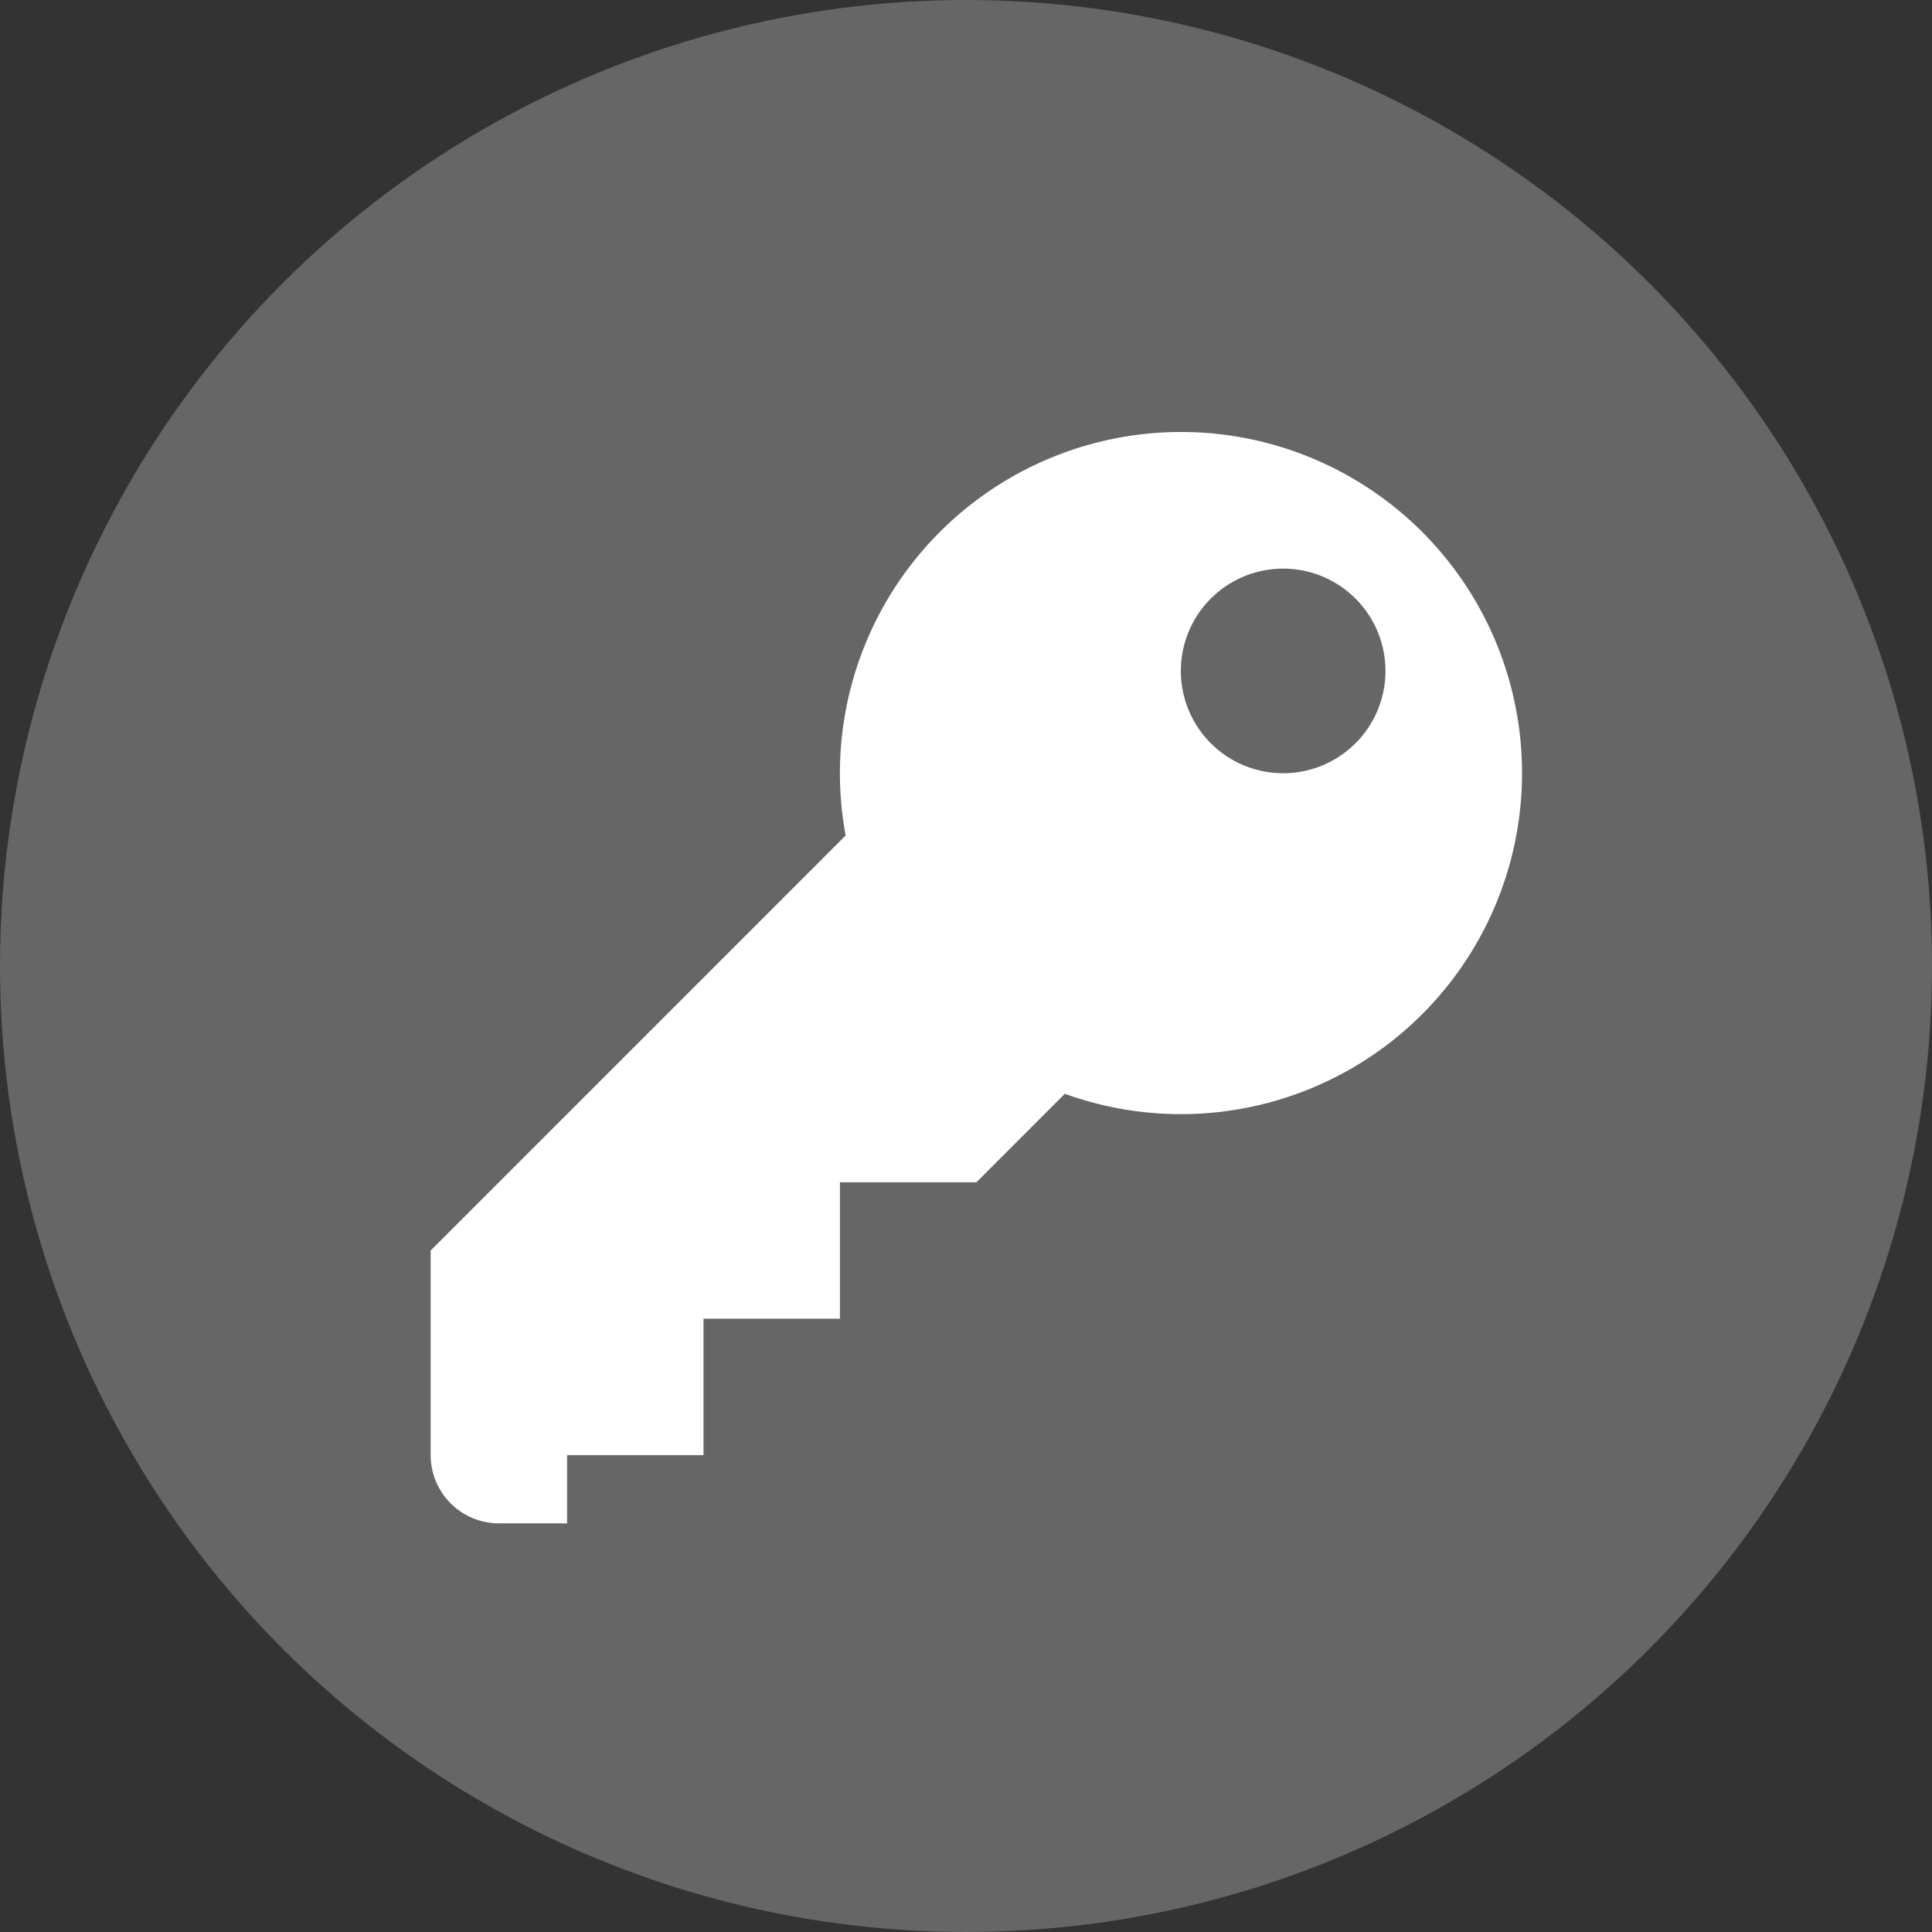 <svg xmlns="http://www.w3.org/2000/svg" width="44" height="44" viewBox="0 0 44 44"><rect x="0" y="0" width="44" height="44" fill="#333333" stroke="none"/><defs><style>.a{fill:#666;}.b{fill:#fff;}</style></defs><circle class="a" cx="22" cy="22" r="22"/><path class="b" d="M19.659,1.928a7.772,7.772,0,0,0-7.637,9.19L2.571,20.57v4.66a1.554,1.554,0,0,0,1.553,1.553H5.678V25.23H8.785V22.123h3.107V19.016H15L17.014,17A7.768,7.768,0,1,0,19.659,1.928ZM21.986,9.7a2.33,2.33,0,1,1,2.33-2.33A2.33,2.33,0,0,1,21.986,9.7Z" transform="translate(7.237 7.91)"/></svg>